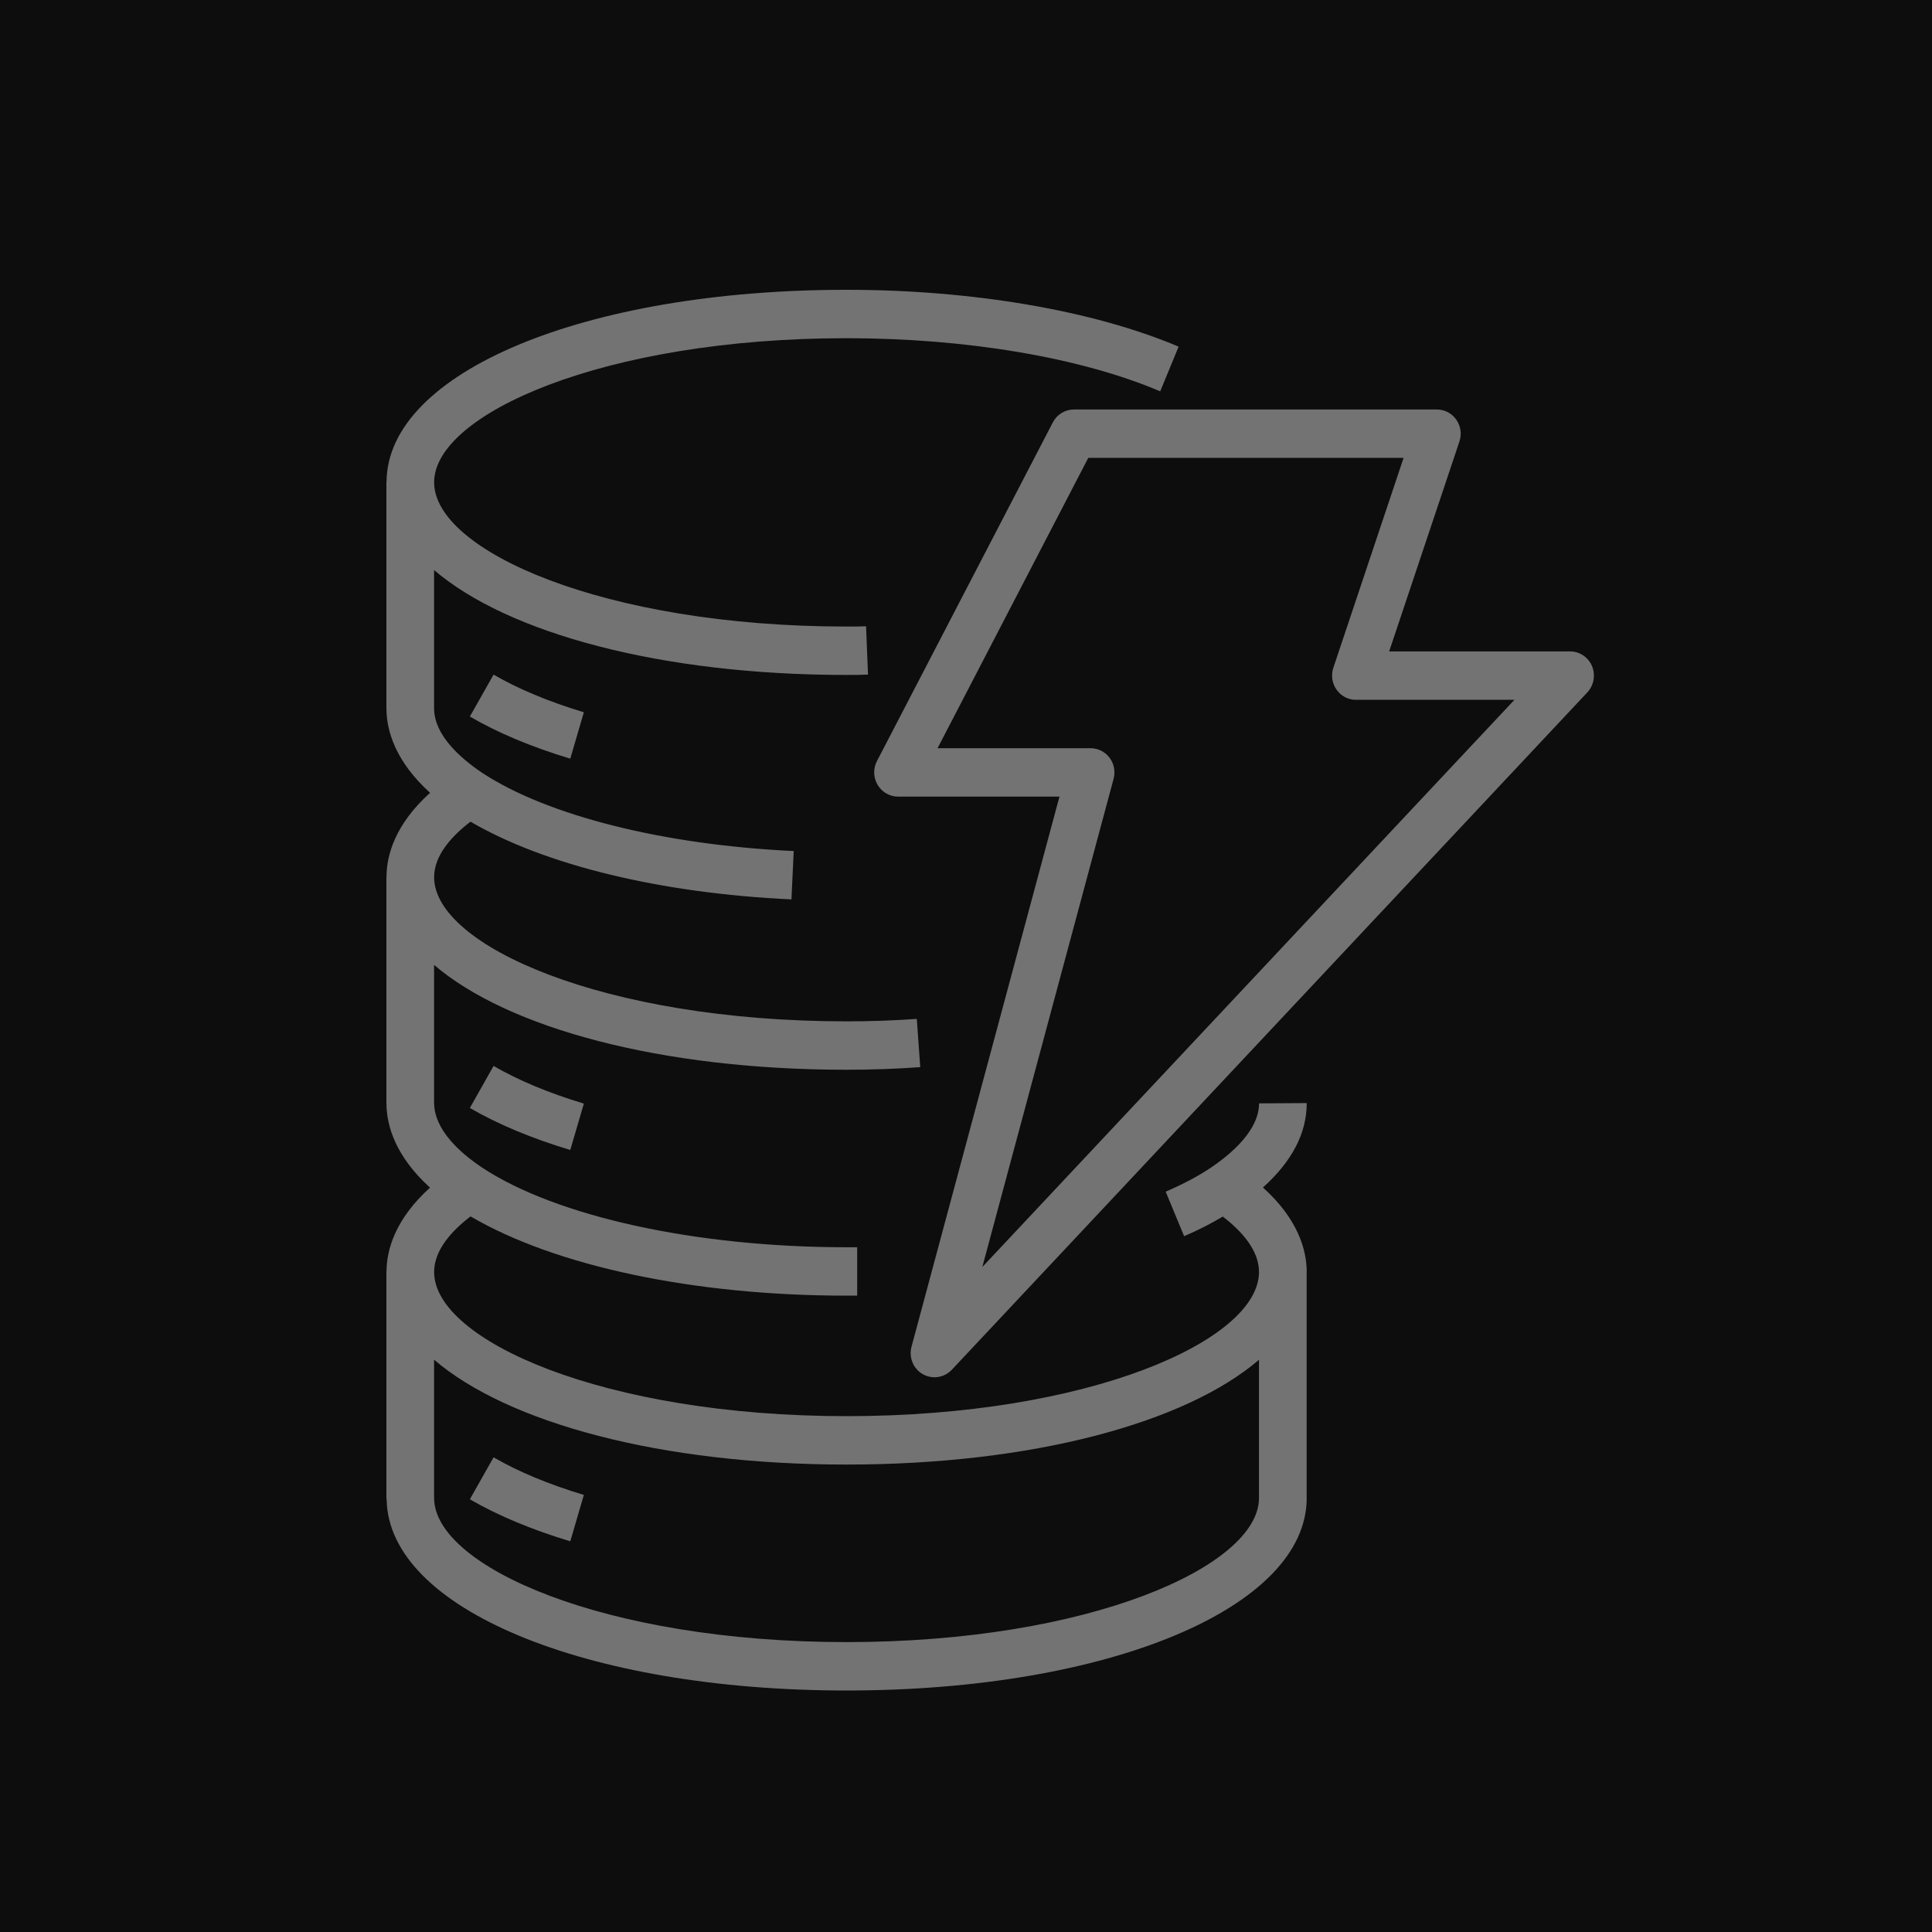 <?xml version="1.0" encoding="UTF-8"?>
<svg width="40px" height="40px" viewBox="0 0 40 40" version="1.1" xmlns="http://www.w3.org/2000/svg" xmlns:xlink="http://www.w3.org/1999/xlink">
    <title>Icon-Architecture/32/Arch_Amazon-DynamoDB_32</title>
    <g id="Icon-Architecture/32/Arch_Amazon-DynamoDB_32" stroke="none" stroke-width="1" fill="none" fill-rule="evenodd">
        <g id="Icon-Architecture-BG/32/Database" fill="rgb(13,13,13)">
            <rect id="Rectangle" x="0" y="0" width="40" height="40"></rect>
        </g>
        <path d="M26.066,31.019 L26.066,31.018 L26.066,28.153 C24.54,29.461 21.372,30.322 17.528,30.322 C13.681,30.322 10.513,29.46 8.987,28.151 L8.987,31.014 L8.988,31.014 C8.988,32.425 12.495,33.998 17.528,33.998 C22.554,33.998 26.058,32.428 26.066,31.019 L26.066,31.019 Z M26.067,22.844 L27.054,22.838 L27.054,22.844 C27.054,23.469 26.742,24.051 26.148,24.586 C26.874,25.239 27.054,25.88 27.054,26.336 C27.054,26.339 27.053,26.342 27.053,26.344 L27.053,31.014 L27.054,31.014 C27.054,33.286 22.959,35 17.528,35 C12.125,35 8.047,33.304 8.005,31.049 C8.005,31.04 8,31.033 8,31.024 L8,26.334 C8,26.331 8.002,26.329 8.002,26.326 C8.004,25.872 8.185,25.237 8.903,24.589 C8.186,23.938 8.005,23.305 8.001,22.855 C8.001,22.853 8,22.851 8,22.849 L8,18.16 C8,18.157 8.002,18.154 8.002,18.152 C8.004,17.697 8.186,17.062 8.904,16.414 C8.186,15.763 8.005,15.131 8.001,14.68 C8.001,14.678 8,14.676 8,14.675 L8,9.984 C8,9.979 8.003,9.976 8.003,9.971 C8.023,7.706 12.109,6 17.528,6 C20.136,6 22.642,6.43 24.402,7.177 L24.021,8.102 C22.378,7.403 20.011,7.002 17.528,7.002 C12.495,7.002 8.988,8.575 8.988,9.986 C8.988,11.399 12.495,12.972 17.528,12.972 C17.666,12.973 17.796,12.972 17.931,12.966 L17.971,13.967 C17.823,13.974 17.675,13.974 17.528,13.974 C13.681,13.974 10.513,13.111 8.987,11.802 L8.987,14.664 L8.988,14.664 L8.988,14.676 C8.993,15.221 9.53,15.696 9.979,15.998 C11.327,16.887 13.742,17.494 16.433,17.62 L16.386,18.621 C13.663,18.494 11.276,17.908 9.741,17.012 C9.357,17.307 8.988,17.704 8.988,18.162 C8.988,19.573 12.495,21.146 17.528,21.146 C18.024,21.146 18.509,21.129 18.981,21.095 L19.053,22.094 C18.557,22.13 18.047,22.148 17.528,22.148 C13.681,22.148 10.513,21.286 8.987,19.977 L8.987,22.838 L8.988,22.838 C8.993,23.396 9.529,23.871 9.979,24.172 C11.52,25.19 14.413,25.823 17.528,25.823 L17.747,25.823 L17.747,26.825 L17.528,26.825 C14.362,26.825 11.498,26.213 9.742,25.184 C9.358,25.479 8.988,25.877 8.988,26.336 C8.988,27.747 12.495,29.32 17.528,29.32 C22.552,29.32 26.055,27.753 26.066,26.342 L26.066,26.334 L26.066,26.333 C26.065,25.878 25.699,25.482 25.317,25.188 C25.074,25.331 24.812,25.468 24.516,25.594 L24.134,24.672 C24.496,24.516 24.812,24.349 25.073,24.173 C25.526,23.866 26.067,23.386 26.067,22.844 L26.067,22.844 Z M31.355,14.489 L28.072,14.489 C27.913,14.489 27.764,14.411 27.672,14.279 C27.579,14.148 27.554,13.98 27.605,13.827 L29.06,9.479 L22.532,9.479 L19.411,15.491 L22.58,15.491 C22.734,15.491 22.879,15.564 22.972,15.688 C23.066,15.811 23.096,15.973 23.056,16.124 L20.338,26.232 L31.355,14.489 Z M32.865,14.334 L19.706,28.36 C19.609,28.462 19.479,28.515 19.347,28.515 C19.265,28.515 19.181,28.494 19.105,28.451 C18.908,28.338 18.812,28.103 18.872,27.882 L21.935,16.493 L18.593,16.493 C18.42,16.493 18.259,16.4 18.17,16.25 C18.081,16.1 18.075,15.913 18.156,15.758 L21.798,8.745 C21.883,8.581 22.051,8.478 22.234,8.478 L29.749,8.478 C29.909,8.478 30.058,8.556 30.15,8.687 C30.242,8.818 30.268,8.987 30.216,9.14 L28.761,13.487 L32.507,13.487 C32.705,13.487 32.883,13.606 32.961,13.791 C33.037,13.975 33,14.188 32.865,14.334 L32.865,14.334 Z M9.728,31.041 C10.299,31.373 10.999,31.667 11.807,31.911 L12.088,30.951 C11.354,30.729 10.725,30.467 10.219,30.172 L9.728,31.041 Z M11.807,23.809 L12.088,22.849 C11.356,22.628 10.727,22.365 10.219,22.069 L9.728,22.939 C10.301,23.273 11.001,23.566 11.807,23.809 L11.807,23.809 Z M9.728,14.835 L10.219,13.967 C10.724,14.261 11.354,14.525 12.088,14.747 L11.807,15.707 C10.998,15.463 10.299,15.169 9.728,14.835 L9.728,14.835 Z" id="Amazon-DynamoDB_Icon_32_Squid" fill="rgb(115,115,115)"></path>
    </g>
</svg>